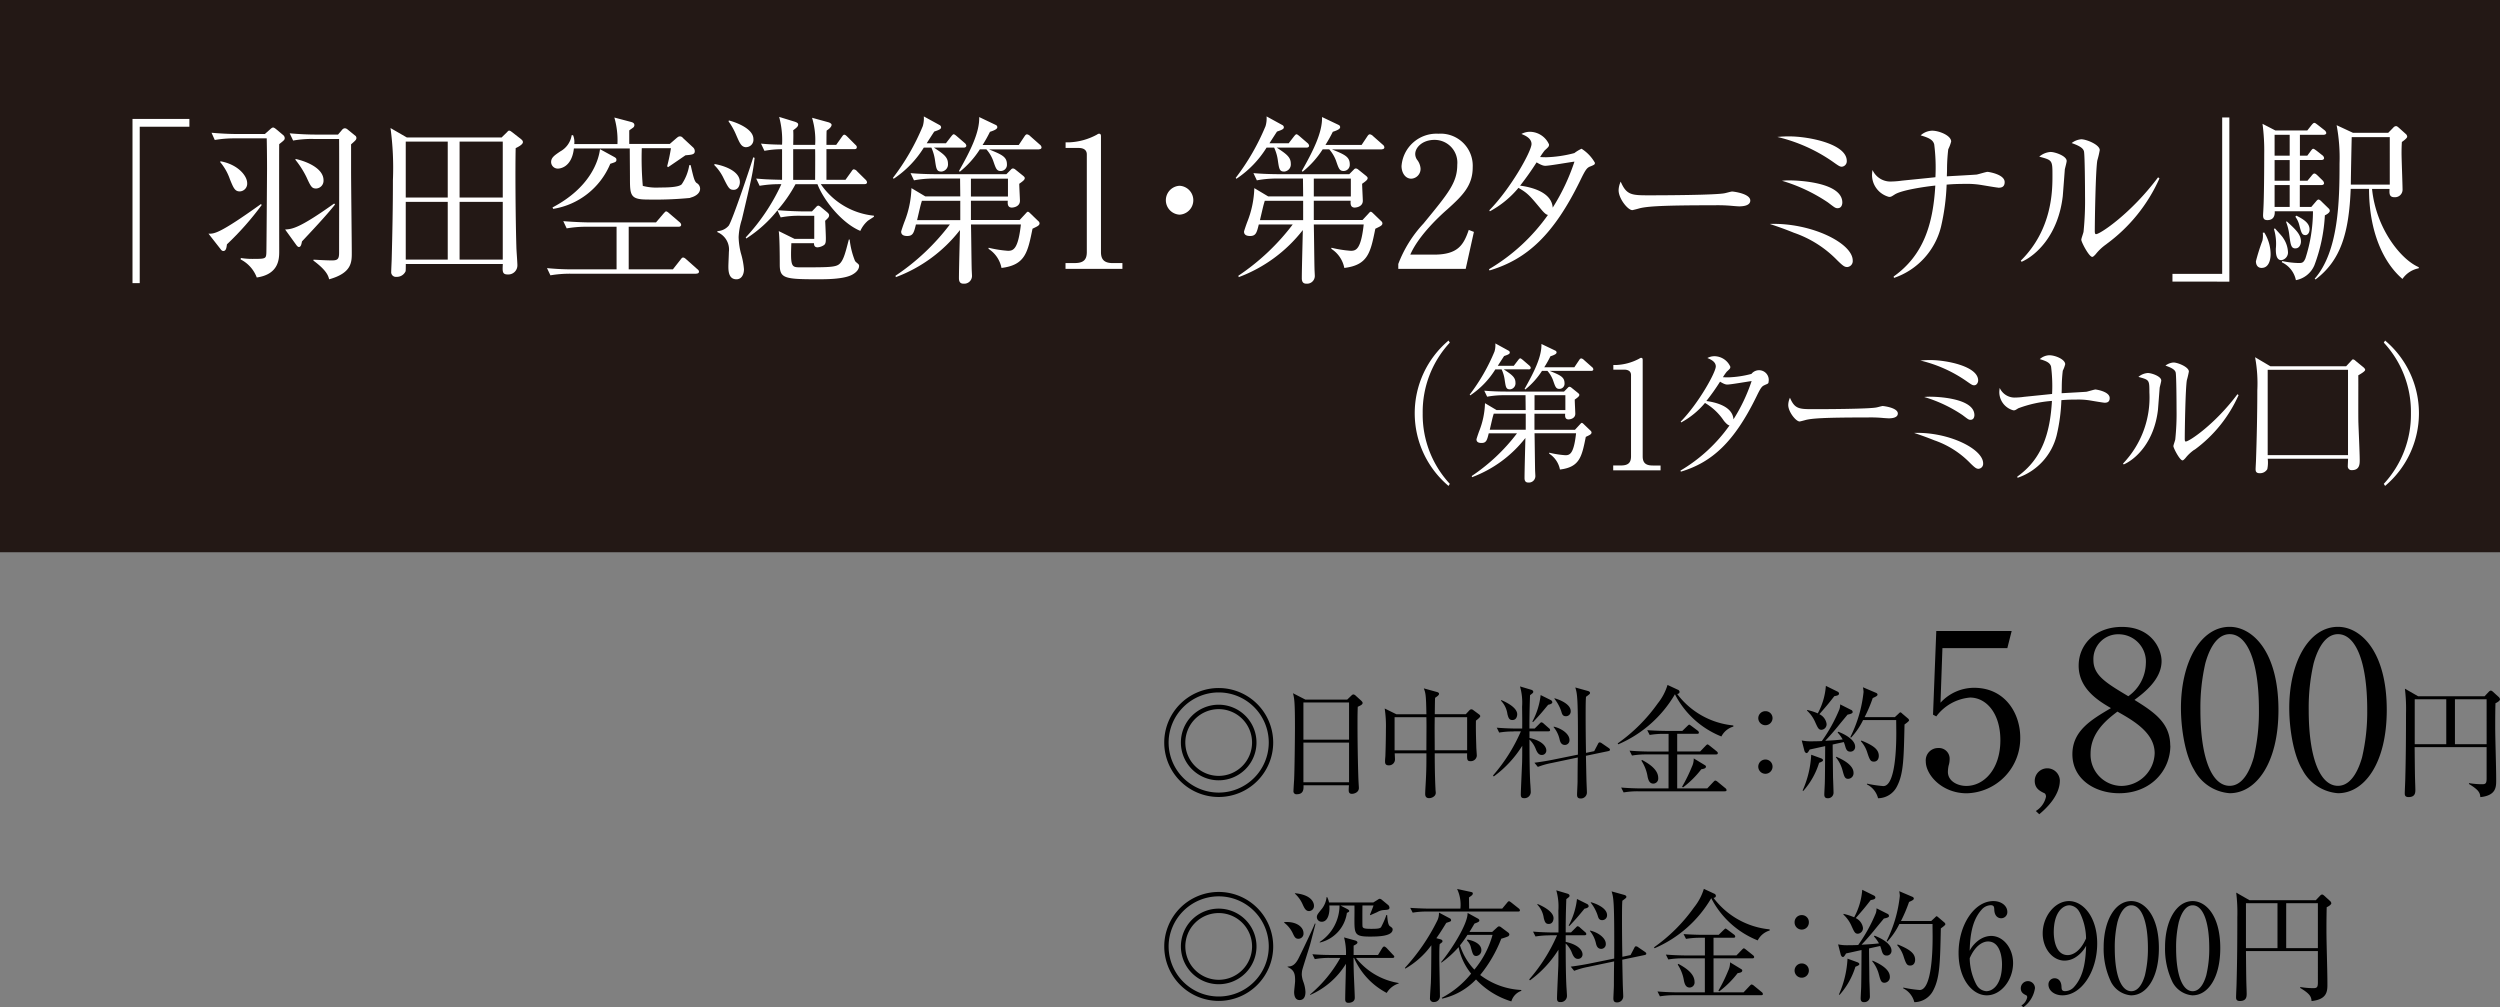 <svg id="taxi-txt05-sp" xmlns="http://www.w3.org/2000/svg" width="335" height="134.972" viewBox="0 0 335 134.972">
  <rect x="0" y="0" width="335" height="134.972" fill="#808080" stroke="none"/>
  <g id="グループ_111" data-name="グループ 111">
    <rect id="長方形_61" data-name="長方形 61" width="335" height="74" fill="#231815"/>
    <g id="グループ_110" data-name="グループ 110" transform="translate(17.755 15.596)">
      <g id="グループ_115" data-name="グループ 115">
        <path id="パス_270" data-name="パス 270" d="M29.588,26.722V47.685H28.62v-22h7.624v1.042H29.582Z" transform="translate(-28.62 -25.345)" fill="#fff"/>
        <path id="パス_271" data-name="パス 271" d="M52.17,37.923A39.151,39.151,0,0,1,47.505,43.2c-.068.534-.136.893-.5.893-.161,0-.3-.168-.366-.267L45.03,41.769c.757.025,1.427.05,7.029-3.964ZM48.585,29a15.012,15.012,0,0,0-2.711.217l-.434-.968c1.172.1,2.345.167,3.517.167h3.629l.732-.651c.186-.167.273-.217.391-.217s.323.167.416.242l.893.751a.565.565,0,0,1,.23.409c0,.242-.068.292-.738.825-.025.676,0,12.86,0,14.337,0,.968,0,3.1-3.009,3.53a4.484,4.484,0,0,0-2.159-2.419l.025-.192a9.674,9.674,0,0,0,1.811.118c1.47,0,1.563-.05,1.607-.751.025-.267.093-11.191.093-11.291,0-1.718-.025-3.455-.043-4.107h-4.25Zm-1.929,3.071c2.345.434,3.561,1.96,3.561,2.928a1.037,1.037,0,0,1-.986,1.11c-.664,0-.85-.459-1.334-1.644a7.148,7.148,0,0,0-1.309-2.3l.068-.1ZM62,37.848c-1.148,1.476-3.356,3.8-4.436,4.957-.068.292-.118.751-.416.751-.136,0-.254-.143-.347-.267l-1.5-2.078c.918-.05,1.861-.118,6.57-3.48l.118.118Zm-2.941-8.772a14.744,14.744,0,0,0-2.686.217l-.459-.968c1.173.1,2.345.167,3.536.167h2.941l.577-.676a.477.477,0,0,1,.366-.167.632.632,0,0,1,.347.167l.986.8a.377.377,0,0,1,.186.341c0,.217-.136.341-.713.844v3.58c0,1.743.093,9.38.093,10.95,0,1.259,0,2.711-3.034,3.555-.112-.459-.323-1.185-2.115-2.513l.025-.118c.5.025,1.7.1,2.481.1s.943-.217.943-1.042c0-2.419.025-13.2,0-15.23H59.069ZM56.7,31.756c1.607.36,3.747,1.3,3.747,2.854a1.042,1.042,0,0,1-.986,1.11c-.577,0-.713-.242-1.309-1.545a12.22,12.22,0,0,0-1.47-2.3l.025-.124Z" transform="translate(-34.85 -26.055)" fill="#fff"/>
        <path id="パス_272" data-name="パス 272" d="M99.258,28.9l.645-.627c.136-.124.2-.267.347-.267s.23.1.347.167l1.241.968c.136.124.254.217.254.409,0,.341-.757.7-.968.8-.068,2.37-.025,9.306.093,13.251,0,.36.136,2.078.136,2.419a1.221,1.221,0,0,1-1.309,1.259c-.738,0-.689-.434-.645-1.4h-13c0,.143,0,.869-.025.968a1.285,1.285,0,0,1-1.241.751.621.621,0,0,1-.689-.676c0-.292.068-1.526.068-1.787.093-3.505.161-7.01.161-10.49a39.776,39.776,0,0,0-.323-6.985l2.184,1.259h12.73Zm-12.866.577v7.494h5.627V29.478H86.391Zm0,8.077v7.736h5.627V37.555Zm13-.583V29.478H93.606v7.494Zm0,8.319V37.555H93.606v7.736Z" transform="translate(-49.777 -26.097)" fill="#fff"/>
        <path id="パス_273" data-name="パス 273" d="M138.163,46.319H121.32a15.8,15.8,0,0,0-2.711.217l-.459-.968a33.729,33.729,0,0,0,3.536.168h5.788V40.028H123.5a15.2,15.2,0,0,0-2.711.217l-.459-.968c1.811.143,3.127.168,3.536.168h8.89l.986-1.16c.186-.192.273-.316.366-.316.136,0,.323.167.434.267L135.9,39.4a.538.538,0,0,1,.23.36c0,.242-.23.267-.366.267H129.1V45.73h5.925l1.011-1.284c.118-.143.2-.292.347-.292.093,0,.2.025.434.242l1.445,1.284c.093.074.254.192.254.36,0,.242-.23.267-.366.267Zm-.806-10.155a49.034,49.034,0,0,1-5.745.217c-2.345,0-2.345-.6-2.345-3,0-.534-.025-3.238-.025-3.846h-7.488c-.3,2.7-2.066,2.7-2.134,2.7a.893.893,0,0,1-.918-.869c0-.6.434-.893,1.216-1.427a3.009,3.009,0,0,0,1.539-2.177h.186a2.337,2.337,0,0,1,.161,1.185h5.788a11.062,11.062,0,0,0-.416-3.555l2.184.577c.186.05.5.124.5.434a.418.418,0,0,1-.161.335c-.093.074-.459.316-.527.385v1.811H134.6l.893-.775c.186-.143.273-.242.484-.242a.5.5,0,0,1,.391.217l1.4,1.3a.694.694,0,0,1,.186.459c0,.434-.323.484-1.241.558-.366.242-2,1.377-2.345,1.594l-.118-.124a22.933,22.933,0,0,0,.509-2.419h-3.908a43.076,43.076,0,0,0,.136,5.05,7.1,7.1,0,0,0,2.252.217c.806,0,2.55,0,2.965-.434a6.379,6.379,0,0,0,1.011-2.562h.186c.366,1.57.5,2.177.806,2.395a.877.877,0,0,1,.459.775c0,.7-.825,1.086-1.309,1.185ZM126.63,31.591a10.008,10.008,0,0,1-7.649,6.042l-.093-.192c5.056-2.661,6.179-6.26,6.365-7.81l1.9,1.042c.23.124.3.217.3.36,0,.292-.068.316-.825.558Z" transform="translate(-62.608 -25.239)" fill="#fff"/>
        <path id="パス_274" data-name="パス 274" d="M156.865,35.021c-.552,0-.689-.242-1.427-1.743a6.233,6.233,0,0,0-1.148-1.57l.025-.143c.825.124,3.4.775,3.4,2.419,0,.409-.2,1.042-.85,1.042Zm1.1,4.032a8.852,8.852,0,0,0-.416,2.3,9.679,9.679,0,0,0,.3,2.153,10.384,10.384,0,0,1,.416,2.153c0,.676-.3,1.352-1.011,1.352-1.079,0-1.079-1.21-1.079-1.743,0-.316.068-1.644.068-1.911a2.522,2.522,0,0,0-1.539-2.661v-.143a2.092,2.092,0,0,0,1.514-.726c.509-.7,3.1-8.462,3.288-9.163l.186.074C159.464,32.738,159.3,33.4,157.969,39.053Zm.62-9.74c-.689,0-.893-.558-1.4-1.718a8.8,8.8,0,0,0-.986-1.743l.043-.124c.434.1,3.288.943,3.288,2.488a.986.986,0,0,1-.943,1.086Zm16.216,9.914a3.9,3.9,0,0,0-.943,1.3c-2.457-1.017-4.913-4.088-5.745-6.26h-2.941a18.672,18.672,0,0,1-2.413,3.48c1.632.143,3.195.167,3.468.167h1.148l.416-.434c.161-.167.273-.335.434-.335.136,0,.323.167.416.242l.757.627c.136.124.273.242.273.409,0,.267-.118.36-.527.751.025.36.093,1.96.093,2.271,0,.484,0,.775-.23.968a1.768,1.768,0,0,1-.875.316c-.459,0-.484-.341-.484-.558h-3.034c-.136,3.238.025,3.238,1.266,3.238,3.859,0,4.733,0,5.236-.509.527-.534.757-1.526,1.2-3.214h.112a10.722,10.722,0,0,0,.713,2.854c.093.143.112.143.366.36.112.1.186.168.186.316,0,.1,0,.7-.986,1.21-1.148.583-3.424.583-4.64.583-4.367,0-4.988-.143-5.006-1.911,0-1.5-.025-3.846-.136-4.547l2.115,1.042h2.643V38.5h-1.811a13.169,13.169,0,0,0-2.686.217l-.434-.943a17.228,17.228,0,0,1-4.181,3.772L158.5,41.4a26.8,26.8,0,0,0,4.777-7.134,16.029,16.029,0,0,0-2.916.217l-.459-.968c1.2.1,1.427.118,3.468.167V29.58a12.985,12.985,0,0,0-2.364.217l-.459-.968c.5.05,1.334.124,2.823.143a11.923,11.923,0,0,0-.391-3.722l2.115.651c.273.1.434.192.434.36,0,.267-.2.434-.664.775.025.509.025.651,0,1.96h2.941a10.378,10.378,0,0,0-.416-3.629l2.184.6c.254.074.434.217.434.341,0,.292-.366.583-.664.775-.025.316-.025,1.644-.025,1.911h1.309l.738-1.042c.093-.118.2-.316.347-.316s.323.192.434.292l1.011,1.017c.136.118.23.217.23.36,0,.242-.186.267-.347.267h-3.722v4.107h2.55l.782-1.086c.112-.167.2-.316.341-.316a.681.681,0,0,1,.434.267l1.1,1.086a.677.677,0,0,1,.23.36c0,.242-.2.267-.341.267h-5.856a9.792,9.792,0,0,0,7.122,4.231v.143c-.136.1-.757.484-.875.583Zm-7-9.647h-2.941v4.107H167.8C167.8,33.1,167.826,30.232,167.8,29.58Z" transform="translate(-76.328 -25.182)" fill="#fff"/>
        <path id="パス_275" data-name="パス 275" d="M202.365,29.321h-4c1.266.844,1.886,1.259,1.886,2.153a.964.964,0,0,1-.875,1.061c-.645,0-.689-.36-.85-1.427a6.222,6.222,0,0,0-.5-1.787h-1.011a13.658,13.658,0,0,1-4.045,4.181l-.093-.124a30.5,30.5,0,0,0,4-6.936,3.645,3.645,0,0,0,.136-1.3l2.115,1.16a.341.341,0,0,1,.2.316c0,.242-.347.36-.918.558-.3.459-.893,1.377-1.011,1.57h2.575l.689-.893c.118-.143.254-.316.347-.316.118,0,.254.118.434.267l1.036.893a.572.572,0,0,1,.23.36c0,.217-.2.267-.347.267ZM211.578,40.2c-.645,3.17-.968,4.857-4.156,5.248a3.925,3.925,0,0,0-1.743-2.562l.025-.143a15.6,15.6,0,0,0,2.593.409c.713,0,1.359-.217,1.725-3.53h-6.688c.025.844.068,4.982.093,5.925,0,.124.043.825.043.993a1.041,1.041,0,0,1-1.129,1.017c-.3,0-.62-.1-.62-.726,0-1.185.112-5.2.136-6.458a19.548,19.548,0,0,1-8.592,6.309l-.043-.192a30.044,30.044,0,0,0,7.283-6.868h-4.547c-.273,1.11-.391,1.545-1.173,1.545-.527,0-.806-.192-.806-.583,0-.074.254-.819.416-1.259a13.208,13.208,0,0,0,.962-4.572l1.861,1.11H201.9c0-.217-.025-2.01-.025-2.395h-3.468a14.354,14.354,0,0,0-2.711.242l-.459-.968c1.123.1,2.413.143,3.536.143h9.306l.62-.627a.382.382,0,0,1,.254-.143.586.586,0,0,1,.323.143l1.079.869c.068.074.186.143.186.292,0,.217-.254.409-.738.751,0,.36.093,2.029.093,2.271,0,.825-.918.918-1.079.918-.6,0-.577-.534-.552-.918h-4.938v2.587h6.526l.806-.869c.093-.1.2-.242.3-.242s.254.143.347.242l1.055,1.017a.413.413,0,0,1,.161.292c0,.316-.366.434-.943.726Zm-9.672-3.747h-5.149c-.23.751-.254.943-.645,2.587H201.9V36.449Zm10.546-6.886h-6.688c1.725.7,2.388.993,2.388,2a.83.83,0,0,1-.825.893c-.577,0-.664-.36-1.036-1.427a4.847,4.847,0,0,0-.893-1.476h-.875a12.441,12.441,0,0,1-2.686,3l-.112-.1c1.445-2.562,2.779-5.124,2.711-7.227l2.227,1.061a.326.326,0,0,1,.2.292c0,.242-.323.409-.986.627a18.837,18.837,0,0,1-.986,1.762h4.845l.757-1.135c.093-.143.2-.292.347-.292a.764.764,0,0,1,.434.242l1.284,1.135a.538.538,0,0,1,.23.36c0,.217-.186.267-.347.267Zm-4.163,3.915h-4.963v2.395h4.963Z" transform="translate(-90.978 -25.14)" fill="#fff"/>
        <path id="パス_276" data-name="パス 276" d="M230.12,46.213h1.266c1.2,0,1.607-.484,1.607-1.476V31.659c0-.751-.664-.869-1.1-.869h-1.743V30.04h.416a8.479,8.479,0,0,0,3.747-1.017c.161-.1.23-.143.323-.143.2,0,.254.143.254.341V44.743c0,1.042.484,1.476,1.607,1.476h1.266v.775h-7.624v-.775Z" transform="translate(-105.115 -26.56)" fill="#fff"/>
        <path id="パス_277" data-name="パス 277" d="M253.666,44a1.938,1.938,0,0,1,0-3.871,1.938,1.938,0,0,1,0,3.871Z" transform="translate(-113.357 -30.831)" fill="#fff"/>
        <path id="パス_278" data-name="パス 278" d="M276.412,29.321h-4c1.266.844,1.886,1.259,1.886,2.153a.964.964,0,0,1-.875,1.061c-.645,0-.689-.36-.85-1.427a5.927,5.927,0,0,0-.509-1.787h-1.011a13.657,13.657,0,0,1-4.045,4.181l-.093-.124a30.506,30.506,0,0,0,4-6.936,3.645,3.645,0,0,0,.136-1.3l2.115,1.16a.341.341,0,0,1,.2.316c0,.242-.347.36-.918.558-.3.459-.893,1.377-1.011,1.57h2.575l.689-.893c.118-.143.254-.316.347-.316.118,0,.254.118.434.267l1.036.893a.572.572,0,0,1,.23.36c0,.217-.2.267-.341.267ZM285.624,40.2c-.645,3.17-.962,4.857-4.156,5.248a3.926,3.926,0,0,0-1.743-2.562l.025-.143a15.6,15.6,0,0,0,2.593.409c.713,0,1.359-.217,1.725-3.53h-6.688c.025.844.068,4.982.093,5.925,0,.124.043.825.043.993a1.039,1.039,0,0,1-1.123,1.017c-.3,0-.62-.1-.62-.726,0-1.185.112-5.2.136-6.458a19.548,19.548,0,0,1-8.592,6.309l-.043-.192a30.156,30.156,0,0,0,7.283-6.868h-4.547c-.273,1.11-.391,1.545-1.173,1.545-.527,0-.806-.192-.806-.583,0-.074.254-.819.416-1.259a13.207,13.207,0,0,0,.962-4.572l1.861,1.11h4.684c0-.217-.025-2.01-.025-2.395H272.46a14.353,14.353,0,0,0-2.711.242l-.459-.968c1.123.1,2.413.143,3.536.143h9.306l.62-.627a.382.382,0,0,1,.254-.143.586.586,0,0,1,.323.143l1.079.869c.068.074.186.143.186.292,0,.217-.254.409-.738.751,0,.36.093,2.029.093,2.271,0,.825-.918.918-1.079.918-.6,0-.577-.534-.552-.918h-4.938v2.587h6.526l.806-.869c.093-.1.2-.242.3-.242s.254.143.347.242l1.055,1.017a.413.413,0,0,1,.161.292c0,.316-.366.434-.943.726Zm-9.672-3.747H270.81c-.23.751-.254.943-.645,2.587h5.788V36.449ZM286.5,29.563h-6.688c1.725.7,2.388.993,2.388,2a.83.83,0,0,1-.825.893c-.577,0-.664-.36-1.036-1.427a4.847,4.847,0,0,0-.893-1.476h-.875a12.441,12.441,0,0,1-2.686,3l-.112-.1c1.445-2.562,2.779-5.124,2.711-7.227l2.227,1.061a.326.326,0,0,1,.2.292c0,.242-.323.409-.986.627a18.84,18.84,0,0,1-.986,1.762h4.845l.757-1.135c.093-.143.2-.292.347-.292a.764.764,0,0,1,.434.242l1.284,1.135a.517.517,0,0,1,.23.36c0,.217-.186.267-.347.267Zm-4.156,3.915h-4.963v2.395h4.963Z" transform="translate(-119.086 -25.14)" fill="#fff"/>
        <path id="パス_279" data-name="パス 279" d="M311.056,46.989H302.03v-.651a16.5,16.5,0,0,1,3.375-5.416c3.375-4.113,4.529-5.49,4.529-7.9a3.043,3.043,0,0,0-3.058-3.313c-1.607,0-2.575,1.017-2.575,1.886a1.394,1.394,0,0,0,.23.751,2.155,2.155,0,0,1,.484,1.21,1.311,1.311,0,0,1-1.241,1.352c-.806,0-1.309-.8-1.309-1.694a4.692,4.692,0,0,1,4.938-4.33,4.3,4.3,0,0,1,4.6,4.5c0,2.444-1.334,3.772-3.4,5.633-.782.676-3.815,3.412-4.963,6.067h3.17c3.214,0,3.977-1.3,4.665-3.313l.689.267-1.1,4.957Z" transform="translate(-132.415 -26.56)" fill="#fff"/>
        <path id="パス_280" data-name="パス 280" d="M335.219,33.094c-.459.192-.62.341-1.377,1.911-3.536,7.227-7.1,10.54-12.153,12.041l-.068-.167a25.594,25.594,0,0,0,7.9-7.277c-.23-.025-.484-.242-.893-.726-1.588-1.911-1.818-2.177-3.058-2.9a12.971,12.971,0,0,1-3.834,3.145l-.068-.143c2.9-2.947,5.652-7.928,5.652-8.871,0-.8-.893-1.16-1.352-1.352a2.4,2.4,0,0,1,1.148-.292,2.845,2.845,0,0,1,2.55,1.694c0,.267-.043.316-.577.8a8.105,8.105,0,0,0-.62.893c.161,0,.391.025.825.025a16.266,16.266,0,0,0,3.766-.558,5.17,5.17,0,0,1,.962-.583,5.293,5.293,0,0,1,1.793,1.886c0,.242-.093.267-.6.484ZM329.2,33.02c-.186,0-.434,0-1.2-.459a38.019,38.019,0,0,1-2.209,3.12c1.284.167,4.225.775,4.367,2.947a27.985,27.985,0,0,0,2.916-6.166c-.62.074-3.356.558-3.884.558Z" transform="translate(-139.851 -26.4)" fill="#fff"/>
        <path id="パス_281" data-name="パス 281" d="M365.836,42.549c-.2,0-.757-.05-.806-.05a21.168,21.168,0,0,0-2.593-.1c-7,0-9.076.143-10.106.434-.068.025-.806.217-.875.217-.6,0-1.836-1.545-1.836-2.661a2.927,2.927,0,0,1,.279-1.16c.782,1.836,1.5,1.836,3.884,1.836,1.588,0,9.051-.025,10.106-.292.137-.025.806-.217.943-.217s2.432.267,2.432,1.21c0,.751-1.148.775-1.427.775Z" transform="translate(-150.481 -30.489)" fill="#fff"/>
        <path id="パス_282" data-name="パス 282" d="M392.655,46.967c-.347,0-.552-.124-1.359-.918a14.739,14.739,0,0,0-5.788-3.673c-1.309-.534-2.227-.844-3.238-1.185,5.515-.192,11.117,2.562,11.117,4.907A.8.8,0,0,1,392.655,46.967Zm-.713-13.443c-.273,0-.391-.074-1.309-.726a21.737,21.737,0,0,0-7.351-3.263,15.047,15.047,0,0,1,1.607-.074c2.575,0,7.7.993,7.7,3.288A.732.732,0,0,1,391.942,33.523Zm-.571,5.559c-.323,0-.416-.1-1.309-.775a22.412,22.412,0,0,0-6.154-2.9,7.558,7.558,0,0,1,1.1-.05c.323,0,6.985.074,6.985,2.972,0,.025,0,.751-.62.751Z" transform="translate(-162.876 -26.78)" fill="#fff"/>
        <path id="パス_283" data-name="パス 283" d="M421.281,35.861c-.186,0-2.022-.316-2.3-.36a11.612,11.612,0,0,0-2.115-.143c-1.216,0-1.954.05-2.506.1a29.679,29.679,0,0,1-.757,5.658,9.706,9.706,0,0,1-6.3,6.843l-.043-.192c4.02-2.854,5.286-7.035,5.583-12.184-1.377.143-4.5.6-5.422,1.185-.459.292-.509.335-.782.335a3.054,3.054,0,0,1-2.277-2.854,3.968,3.968,0,0,1,.068-.751,2.624,2.624,0,0,0,2.345,1.545,11.677,11.677,0,0,0,1.582-.118c.713-.074,3.859-.385,4.5-.459a24.809,24.809,0,0,0-.161-4.4c-.161-.627-.738-.893-1.818-1.21a2.4,2.4,0,0,1,1.539-.627c.943,0,2.55.651,2.55,1.452a5.233,5.233,0,0,1-.391,1.042,23.538,23.538,0,0,0-.161,2.512c0,.627-.025.825-.025,1.11.416-.025,3.977-.217,4.02-.242.254-.05,1.266-.36,1.427-.36.093,0,2.3.316,2.3,1.377,0,.751-.577.751-.875.751Z" transform="translate(-171.266 -26.313)" fill="#fff"/>
        <path id="パス_284" data-name="パス 284" d="M442.386,34.147c-.043.558-.23,3.046-.273,3.555-.6,5.2-3.561,7.953-5.515,8.8l-.118-.143c4.25-4.206,4.25-9.43,4.25-11.458s-.025-2.01-1.768-2.488a2.6,2.6,0,0,1,1.514-.627c.6,0,2.159.534,2.159,1.21,0,.192-.23.993-.254,1.16Zm5.583,9.988a6.725,6.725,0,0,0-1.445,1.352c-.112.118-.323.36-.459.36-.434,0-1.47-1.985-1.47-2.3,0-.167.273-.893.3-1.061a40.748,40.748,0,0,0,.2-4.808c0-.893-.025-5.366-.137-5.949-.093-.434-.552-.751-1.656-1.135a2.45,2.45,0,0,1,1.284-.509c.689,0,2.481.726,2.481,1.452a12.367,12.367,0,0,1-.323,1.377c-.229,1.235-.341,8-.341,9.479,0,.1,0,.409.161.409.552,0,4.709-2.779,8.319-7.618l.186.143a21.966,21.966,0,0,1-7.1,8.8Z" transform="translate(-183.456 -27.019)" fill="#fff"/>
        <path id="パス_285" data-name="パス 285" d="M469.25,47.368V46.326h6.663V25.37h.962v22Z" transform="translate(-195.896 -25.227)" fill="#fff"/>
        <path id="パス_286" data-name="パス 286" d="M488.037,45.98c-.484,0-.757-.36-.757-.893a27.319,27.319,0,0,1,.875-2.779,3.211,3.211,0,0,0,.043-1.042l.2-.025a5.518,5.518,0,0,1,.85,2.879C489.253,44.77,489.067,45.98,488.037,45.98Zm8.48-7.035a22.1,22.1,0,0,1-1.4,6.675,3.357,3.357,0,0,1-2.481,2,3.381,3.381,0,0,0-1.886-2.395l.043-.167a11.584,11.584,0,0,0,2.227.267c.459,0,.645-.05.893-.627a20.762,20.762,0,0,0,1.011-6.309H489.8c.025.385-.025,1.185-.986,1.185-.459,0-.577-.242-.577-.651,0-.143.043-.726.043-.844.093-1.526.112-5.732.112-7.395a27.207,27.207,0,0,0-.23-4.014l1.725.893h4.274l.552-.7c.161-.192.273-.316.391-.316.136,0,.254.118.459.267l.893.7a.606.606,0,0,1,.254.385c0,.167-.2.242-.366.242h-3.17v2.8h.986l.434-.583c.186-.242.254-.341.366-.341s.254.124.459.267l.738.583a.547.547,0,0,1,.254.385c0,.217-.2.267-.366.267h-2.872V34.3h1.011l.552-.676c.161-.192.254-.292.366-.292.136,0,.23.074.416.242l.689.676a.59.59,0,0,1,.2.385c0,.143-.136.242-.347.242h-2.9V37.81h1.539l.6-.7c.137-.167.254-.292.366-.292s.254.1.459.316l.893.869a.463.463,0,0,1,.161.316c0,.292-.527.558-.689.627Zm-5.813,6c-.757,0-.757-1.017-.757-1.526a6.84,6.84,0,0,0-.254-2.661l.136-.074c.161.192.986,1.061,1.1,1.284a3.613,3.613,0,0,1,.645,1.861,1.039,1.039,0,0,1-.875,1.11Zm1.1-16.806h-2.022v2.8h2.022Zm0,3.387h-2.022V34.3h2.022Zm0,3.356h-2.022V37.81h2.022Zm.8,8.487c-.6,0-.664-.409-.85-1.787a7.052,7.052,0,0,0-.434-1.768l.093-.074c1.216,1.11,1.9,1.762,1.9,2.7,0,.409-.23.918-.713.918Zm1.29-1.787c-.459,0-.552-.385-.806-1.352a3.142,3.142,0,0,0-.527-1.11l.136-.143c1.079.534,1.768,1.042,1.768,1.836,0,.385-.2.775-.577.775ZM509.1,46.03a3.412,3.412,0,0,0-2.184,1.427c-2.575-2.2-4.479-6.359-4.479-12.066h-2.457c-.23,5.949-1.352,9.6-4.709,12.134l-.118-.1c3.214-3.673,3.331-10.422,3.331-15.447a23.391,23.391,0,0,0-.391-5.124l2.184,1.017h4.733l.664-.676a.555.555,0,0,1,.366-.217c.112,0,.2.05.391.217l.918.825a.511.511,0,0,1,.2.385c0,.167-.434.509-.713.7-.025.409-.043.869-.043,1.526,0,.775.136,4.156.136,4.907a1.014,1.014,0,0,1-1.079.968c-.738,0-.689-.534-.664-1.11h-2.345c.527,5.273,3.834,9.454,6.272,10.49l-.025.143Zm-3.884-17.575h-5.1c-.025.918-.118,5.366-.118,6.359h5.217Z" transform="translate(-202.741 -25.675)" fill="#fff"/>
      </g>
      <g id="グループ_114" data-name="グループ 114" transform="translate(171.818 30.038)">
        <path id="パス_287" data-name="パス 287" d="M532.979,47.04a12.738,12.738,0,0,1,0-19.48l.174.279a13.645,13.645,0,0,0-3.635,9.461,13.613,13.613,0,0,0,3.635,9.461Z" transform="translate(-528.45 -27.56)" fill="#fff"/>
        <path id="パス_288" data-name="パス 288" d="M548.211,31.654h-3.325c1.055.707,1.57,1.048,1.57,1.793a.807.807,0,0,1-.726.887c-.534,0-.571-.3-.707-1.185a4.908,4.908,0,0,0-.422-1.489h-.844a11.388,11.388,0,0,1-3.362,3.48l-.074-.1a25.5,25.5,0,0,0,3.325-5.776,2.987,2.987,0,0,0,.112-1.086l1.762.968a.283.283,0,0,1,.174.261c0,.2-.285.3-.763.465-.248.385-.744,1.148-.844,1.309h2.14l.571-.744c.093-.124.211-.261.285-.261.093,0,.211.1.366.223l.862.744a.5.5,0,0,1,.192.3c0,.18-.174.223-.285.223Zm7.668,9.057c-.534,2.637-.8,4.045-3.462,4.367a3.281,3.281,0,0,0-1.452-2.134l.019-.124a12.822,12.822,0,0,0,2.159.341c.6,0,1.129-.18,1.433-2.941h-5.565c.019.707.056,4.144.074,4.932,0,.1.037.682.037.825a.863.863,0,0,1-.937.844c-.248,0-.515-.081-.515-.6,0-.986.093-4.324.118-5.372a16.284,16.284,0,0,1-7.153,5.255l-.037-.161a25.092,25.092,0,0,0,6.061-5.714h-3.784c-.23.924-.323,1.29-.974,1.29-.44,0-.67-.161-.67-.484,0-.062.211-.682.341-1.048a10.974,10.974,0,0,0,.8-3.8l1.551.924h3.9c0-.18-.019-1.669-.019-1.991h-2.885a12.135,12.135,0,0,0-2.258.2l-.385-.806c.937.081,2.01.118,2.947.118h7.742l.515-.521a.328.328,0,0,1,.211-.124.462.462,0,0,1,.267.124l.9.726c.056.062.155.118.155.242,0,.18-.211.341-.614.627,0,.3.074,1.687.074,1.892,0,.682-.763.763-.9.763-.5,0-.478-.44-.459-.763h-4.113v2.153h5.428l.67-.726c.074-.081.174-.2.248-.2s.211.118.285.2l.881.844a.361.361,0,0,1,.136.242c0,.261-.3.36-.782.6Zm-8.052-3.12h-4.281c-.192.62-.211.782-.534,2.153h4.82V37.591Zm8.778-5.732H551.04c1.433.583,1.991.825,1.991,1.669a.69.69,0,0,1-.689.744c-.478,0-.552-.3-.862-1.185a3.975,3.975,0,0,0-.744-1.228h-.726a10.425,10.425,0,0,1-2.24,2.494l-.093-.081c1.2-2.134,2.314-4.268,2.258-6.018l1.855.887a.272.272,0,0,1,.174.242c0,.2-.267.341-.825.521a14.694,14.694,0,0,1-.825,1.47h4.032l.633-.943c.074-.124.174-.242.285-.242a.632.632,0,0,1,.36.2l1.073.949a.442.442,0,0,1,.192.3c0,.18-.155.223-.285.223Zm-3.462,3.257h-4.132v1.991h4.132Z" transform="translate(-532.956 -27.795)" fill="#fff"/>
        <path id="パス_289" data-name="パス 289" d="M571.31,45.714h1.055c.993,0,1.34-.4,1.34-1.228V33.6c0-.62-.552-.726-.918-.726h-1.452v-.62h.341a7.151,7.151,0,0,0,3.114-.844c.136-.081.192-.118.267-.118.174,0,.211.118.211.279V44.491c0,.862.4,1.228,1.34,1.228h1.055v.645h-6.346V45.72Z" transform="translate(-544.721 -28.976)" fill="#fff"/>
        <path id="パス_290" data-name="パス 290" d="M597.156,34.8c-.385.161-.515.279-1.148,1.588C593.061,42.4,590.1,45.159,585.9,46.412l-.056-.143a21.289,21.289,0,0,0,6.576-6.055c-.192-.019-.4-.2-.744-.6a7.774,7.774,0,0,0-2.544-2.413,10.849,10.849,0,0,1-3.195,2.618l-.056-.118c2.407-2.457,4.7-6.6,4.7-7.389,0-.664-.744-.968-1.129-1.129a2.007,2.007,0,0,1,.955-.242,2.366,2.366,0,0,1,2.122,1.408c0,.223-.037.261-.478.664a6.579,6.579,0,0,0-.515.744c.136,0,.323.019.689.019a13.683,13.683,0,0,0,3.133-.465,1.3,1.3,0,0,1,2.289,1.086c0,.2-.074.223-.5.4Zm-5.013-.062c-.155,0-.366,0-.993-.385a28.582,28.582,0,0,1-1.836,2.593c1.073.143,3.518.645,3.635,2.457a23.428,23.428,0,0,0,2.432-5.13c-.515.062-2.792.465-3.232.465Z" transform="translate(-550.237 -28.843)" fill="#fff"/>
        <path id="パス_291" data-name="パス 291" d="M622.629,42.671c-.174,0-.633-.037-.67-.037a17.77,17.77,0,0,0-2.159-.081c-5.831,0-7.55.118-8.412.36-.056.019-.67.18-.726.18-.5,0-1.532-1.29-1.532-2.215a2.44,2.44,0,0,1,.23-.968c.651,1.532,1.241,1.532,3.232,1.532,1.321,0,7.531-.019,8.412-.242.112-.019.67-.18.782-.18s2.029.223,2.029,1.005c0,.627-.955.645-1.185.645Z" transform="translate(-559.079 -32.248)" fill="#fff"/>
        <path id="パス_292" data-name="パス 292" d="M644.958,46.342c-.285,0-.459-.1-1.129-.763a12.275,12.275,0,0,0-4.82-3.058c-1.092-.44-1.855-.7-2.7-.986,4.591-.161,9.256,2.134,9.256,4.082a.671.671,0,0,1-.614.726Zm-.6-11.191c-.23,0-.323-.062-1.092-.6a18.149,18.149,0,0,0-6.117-2.717c.4-.037.8-.062,1.34-.062,2.14,0,6.408.825,6.408,2.736,0,.279-.192.645-.533.645Zm-.478,4.628c-.267,0-.341-.081-1.092-.645a18.64,18.64,0,0,0-5.124-2.413,6.983,6.983,0,0,1,.918-.037c.267,0,5.813.062,5.813,2.475,0,.019,0,.62-.515.62Z" transform="translate(-569.397 -29.158)" fill="#fff"/>
        <path id="パス_293" data-name="パス 293" d="M668.79,37.089c-.155,0-1.681-.261-1.911-.3a9.7,9.7,0,0,0-1.756-.118c-1.011,0-1.625.037-2.084.081a23.959,23.959,0,0,1-.633,4.709,8.079,8.079,0,0,1-5.242,5.695l-.037-.161c3.344-2.376,4.4-5.856,4.647-10.143a16.2,16.2,0,0,0-4.51.986c-.385.242-.422.279-.651.279a2.54,2.54,0,0,1-1.892-2.376,3.268,3.268,0,0,1,.056-.627,2.191,2.191,0,0,0,1.948,1.29,9.7,9.7,0,0,0,1.321-.1c.6-.062,3.214-.323,3.747-.385a20.718,20.718,0,0,0-.136-3.66c-.136-.521-.614-.744-1.514-1.005a2,2,0,0,1,1.284-.521c.782,0,2.122.546,2.122,1.21a4.2,4.2,0,0,1-.323.862,19.009,19.009,0,0,0-.136,2.091c0,.521-.019.682-.019.924.347-.019,3.307-.18,3.344-.2.211-.043,1.055-.3,1.185-.3.074,0,1.911.261,1.911,1.148,0,.627-.478.627-.726.627Z" transform="translate(-576.386 -28.763)" fill="#fff"/>
        <path id="パス_294" data-name="パス 294" d="M686.353,35.675c-.037.465-.192,2.537-.229,2.959-.5,4.324-2.965,6.619-4.591,7.327l-.093-.118a12.794,12.794,0,0,0,3.536-9.541c0-1.694-.019-1.669-1.47-2.072a2.151,2.151,0,0,1,1.259-.521c.5,0,1.8.44,1.8,1.005,0,.161-.192.825-.211.968ZM691,43.988a5.531,5.531,0,0,0-1.2,1.129c-.093.1-.267.3-.385.3-.366,0-1.222-1.65-1.222-1.911,0-.143.23-.744.248-.887a33.3,33.3,0,0,0,.174-4.008c0-.744-.019-4.467-.112-4.951-.074-.36-.459-.627-1.377-.943A2.04,2.04,0,0,1,688.2,32.3c.571,0,2.066.6,2.066,1.21a11.44,11.44,0,0,1-.267,1.148c-.192,1.024-.285,6.663-.285,7.891,0,.081,0,.341.136.341.459,0,3.921-2.314,6.923-6.34l.155.118a18.282,18.282,0,0,1-5.906,7.327Z" transform="translate(-586.53 -29.359)" fill="#fff"/>
        <path id="パス_295" data-name="パス 295" d="M723.794,33.573c.019,1.024-.019,5.658.019,6.458.019.664.174,3.983.174,4.913,0,.484,0,1.346-1.03,1.346a.5.5,0,0,1-.571-.5c0-.118.037-.862.037-1.024H711.66a4.443,4.443,0,0,1-.056,1.39,1.124,1.124,0,0,1-1.036.546c-.515,0-.533-.323-.533-.546,0-.2.056-1.086.056-1.266.093-2.637.174-6.2.174-9.3a19.044,19.044,0,0,0-.3-4.429l2.047,1.21h10.155l.6-.645c.174-.18.23-.279.323-.279a.656.656,0,0,1,.341.2l1.055.862c.112.1.229.223.229.341,0,.18-.422.44-.9.726Zm-1.377-.726H711.654V44.281h10.763Z" transform="translate(-597.357 -28.927)" fill="#fff"/>
        <path id="パス_296" data-name="パス 296" d="M737.944,47.04l-.174-.279a13.645,13.645,0,0,0,3.635-9.461,13.613,13.613,0,0,0-3.635-9.461l.174-.279a12.727,12.727,0,0,1,0,19.48Z" transform="translate(-607.914 -27.56)" fill="#fff"/>
      </g>
    </g>
  </g>
  <g id="グループ_112" data-name="グループ 112" transform="translate(156 84)">
    <path id="パス_297" data-name="パス 297" d="M807.558,57.614a7.3,7.3,0,1,1-7.3-7.3A7.308,7.308,0,0,1,807.558,57.614Zm-14.014,0a6.71,6.71,0,1,0,6.71-6.71A6.714,6.714,0,0,0,793.544,57.614Zm11.775,0a5.065,5.065,0,1,1-5.065-5.065,5.068,5.068,0,0,1,5.065,5.065Zm-9.536,0a4.471,4.471,0,1,0,4.471-4.471A4.478,4.478,0,0,0,795.783,57.614Z" transform="translate(-792.95 -42.118)"/>
    <path id="パス_298" data-name="パス 298" d="M826.913,53.135c-.034.922-.034,1.461-.034,2.4,0,2.894.082,6.874.15,7.864,0,.1.034.526.034.628,0,.608-.642.792-.935.792-.328,0-.43-.184-.43-.491,0-.014,0-.246.034-.655h-6.089c.014.478.034,1.2-.9,1.2a.39.39,0,0,1-.444-.444c0-.116.048-.956.082-1.434.068-1.27.116-5.891.116-7.038,0-3.5-.082-3.9-.266-4.621l1.659.853H825.5l.512-.491c.13-.13.212-.2.328-.2a.571.571,0,0,1,.314.184l.71.642c.116.116.2.212.2.314,0,.2-.212.314-.642.512Zm-1.167-.56h-6.116v4.983h6.116Zm0,5.379h-6.116v5.311h6.116Z" transform="translate(-800.973 -42.445)"/>
    <path id="パス_299" data-name="パス 299" d="M848.463,54.708c-.034,1.434.048,3.372.048,3.55s.068.99.068,1.154a.808.808,0,0,1-.888.724c-.43,0-.43-.28-.41-1.051H842.94c0,.348,0,2.826.1,4.724,0,.164.034.457.034.478a.612.612,0,0,1-.15.492,1.042,1.042,0,0,1-.737.314c-.526,0-.526-.43-.526-.608,0-.068.014-.348.014-.43.15-2.485.15-3.243.15-4.97h-4.246c0,.13.034.655.034.771a.8.8,0,0,1-.853.84c-.478,0-.478-.348-.478-.546,0-.28.048-.628.048-.806.034-.935.068-2.369.068-3.5a15.577,15.577,0,0,0-.164-2.765l1.563.771h4.028c-.048-2.58-.1-2.812-.348-3.468l1.775.491c.13.034.266.116.266.232,0,.15-.13.28-.526.539-.034.348-.034,1.891-.048,2.2H847.1l.491-.526a.414.414,0,0,1,.232-.13.451.451,0,0,1,.294.116l.71.526c.1.068.212.164.212.28s-.212.314-.573.594Zm-6.642-.464h-4.26v4.444h4.26c0-.4.014-2.963.014-3.174C841.834,55.234,841.834,54.64,841.821,54.244Zm5.461,0H842.94c0,.294-.014.99-.014,1.413s.014,2.546.014,3.024h4.342V54.237Z" transform="translate(-806.686 -42.141)"/>
    <path id="パス_300" data-name="パス 300" d="M860.248,56.034a11.451,11.451,0,0,0-1.925.15L858,55.529c1.133.1,2.383.116,2.533.116h.874c.014-.935,0-1.973-.014-2.928a7.794,7.794,0,0,0-.28-2.717l1.495.444c.15.048.28.13.28.266a.218.218,0,0,1-.068.177c-.068.068-.266.212-.362.294-.082,2.287-.082,3.468-.082,4.458h.71l.628-.628c.1-.1.177-.2.266-.2a.552.552,0,0,1,.314.177l.69.608a.361.361,0,0,1,.164.259c0,.13-.13.164-.246.164h-2.519v.887c2.075.457,2.253,1.434,2.253,1.625a.59.59,0,0,1-.607.655c-.4,0-.594-.314-.771-.71a3.462,3.462,0,0,0-.874-1.352c0,2.894.034,4.587.1,5.823.02.15.068,1.038.068,1.12a.834.834,0,0,1-.874.908c-.232,0-.457-.034-.457-.492,0-.43.15-3.666.177-4.355.014-.655.014-.922.014-2.171a14.745,14.745,0,0,1-3.816,4.109l-.1-.13a22.749,22.749,0,0,0,3.734-5.918h-.969Zm-1.632-4.2c.573.246,2.123.969,2.123,1.9,0,.177-.068.771-.655.771-.43,0-.526-.314-.655-.792a3.2,3.2,0,0,0-.874-1.809l.068-.082Zm6.628,0a.356.356,0,0,1,.2.28c0,.232-.41.314-.56.348-.935,1.133-1.017,1.236-2.007,2.3l-.116-.034a9.743,9.743,0,0,0,1.119-3.57Zm5.809,6.847.491-.935c.048-.1.116-.246.232-.246a.5.5,0,0,1,.294.116l.887.608c.1.068.212.15.212.259s-.082.15-.212.184l-3.01.628c.014.573.068,3.406.082,3.6.014.41.048,1.12.048,1.249a.809.809,0,0,1-.84.874c-.464,0-.478-.314-.478-.56,0-.177.068-1.434.068-1.713,0-.512.014-2.765.034-3.222l-3.5.737a10.937,10.937,0,0,0-1.857.526l-.457-.56c1-.13,2.041-.314,2.5-.41l3.325-.676c.034-7.748-.082-8.11-.348-9l1.713.478c.116.034.259.116.259.246s-.068.164-.164.246-.266.2-.375.28c-.034.444-.048.874-.048,2.614,0,1.4.014,3.106.048,4.9l1.106-.232Zm-5.4-3.29c1.12.266,2.089,1.017,2.089,1.775a.618.618,0,0,1-.608.676c-.512,0-.642-.444-.71-.724a3.872,3.872,0,0,0-.819-1.679Zm.1-3.8c.655.177,2.157.771,2.157,1.727a.641.641,0,0,1-.655.676c-.43,0-.512-.314-.608-.642a5.411,5.411,0,0,0-.935-1.713l.048-.048Z" transform="translate(-813.433 -42.02)"/>
    <path id="パス_301" data-name="パス 301" d="M895.878,56.618a11.977,11.977,0,0,1-6.232-5.659,16.171,16.171,0,0,1-7.6,6.71l-.068-.13a22.262,22.262,0,0,0,5.359-5.345,7.336,7.336,0,0,0,1.317-2.485l1.379.642a.338.338,0,0,1,.232.28c0,.232-.2.266-.314.294a10.681,10.681,0,0,0,7.516,4.212l.014.15a2.64,2.64,0,0,0-1.611,1.331Zm.43,7.345h-11.6a11.2,11.2,0,0,0-1.939.15l-.328-.655c1.133.1,2.3.116,2.533.116h3.816V59.021H885.83a11.456,11.456,0,0,0-1.939.15l-.328-.655c1.154.1,2.4.116,2.533.116h2.7V56.263H888.2a11.2,11.2,0,0,0-1.939.15l-.328-.642c1.133.082,2.287.1,2.533.1h2.171l.642-.628c.13-.116.212-.212.28-.212s.2.116.294.177l.84.628a.361.361,0,0,1,.164.259c0,.15-.13.164-.246.164h-2.662v2.369h3.072l.71-.737c.116-.116.212-.212.28-.212s.2.1.294.177l.922.737c.1.082.164.15.164.246,0,.164-.13.184-.246.184h-5.195v4.553h4.028l.805-.853c.13-.13.2-.2.266-.2a.61.61,0,0,1,.314.164l1.038.853a.369.369,0,0,1,.164.259c0,.15-.15.164-.246.164Zm-9.557-1.031c-.512,0-.655-.457-.758-.874a5.518,5.518,0,0,0-.84-2.2l.082-.1c.724.4,2.171,1.2,2.171,2.417A.676.676,0,0,1,886.752,62.933Zm6.417-1.911a12.844,12.844,0,0,1-2.437,2.417l-.13-.082a21.231,21.231,0,0,0,1.318-2.683,2.454,2.454,0,0,0,.246-1.12l1.461.887c.15.082.177.15.177.212,0,.246-.28.294-.642.362Z" transform="translate(-821.205 -41.928)"/>
    <path id="パス_302" data-name="パス 302" d="M911.481,55.816a.956.956,0,0,1-1.911,0,.946.946,0,0,1,.956-.956A.933.933,0,0,1,911.481,55.816Zm0,6.478a.956.956,0,1,1-.956-.956A.946.946,0,0,1,911.481,62.294Z" transform="translate(-829.961 -43.562)"/>
    <path id="パス_303" data-name="パス 303" d="M924.715,53.105a.335.335,0,0,1,.212.294c0,.15-.177.246-.689.348-.212.266-.676.806-1.379,1.679-.628.758-1.167,1.365-1.611,1.823.082,0,1.461-.068,2.335-.177a4.478,4.478,0,0,0-.676-.935l.082-.1c1.283.491,2.266,1.236,2.266,1.993a.622.622,0,0,1-.628.676c-.4,0-.56-.2-.71-.758-.014-.048-.082-.28-.177-.526l-1.495.328c0,.71.048,4.082.048,4.389.014.328.068,1.809.068,2.1a.742.742,0,0,1-.792.71c-.348,0-.444-.212-.444-.492s.068-1.352.068-1.577c.02-.526.034-2.137.048-4.915-1.038.232-1.857.41-2.075.457-.1.164-.259.478-.41.478s-.266-.2-.294-.294l-.362-1.4a5.66,5.66,0,0,0,1.167.116c.512,0,1.27-.014,1.529-.034a21.256,21.256,0,0,0,2.355-4.26,2.03,2.03,0,0,0,.1-.655l1.461.737Zm-6.5,10.82a13.3,13.3,0,0,0,1.154-4.806l1.352.491c.116.048.232.15.232.232,0,.116-.1.2-.526.362a10.148,10.148,0,0,1-2.123,3.768l-.082-.048Zm.621-10.806a7.775,7.775,0,0,1,1.413.457,9.011,9.011,0,0,0,1.085-3.686l1.563.771a.316.316,0,0,1,.2.246c0,.246-.246.294-.628.362-.771.99-.887,1.133-2.007,2.417a1.712,1.712,0,0,1,.969,1.3.74.74,0,0,1-.676.792c-.375,0-.478-.2-.84-1a4.553,4.553,0,0,0-1.1-1.563l.014-.1Zm3.884,6.267c.676.294,2.321,1.038,2.321,2.157a.75.75,0,0,1-.724.806c-.444,0-.526-.328-.737-1.085a4.71,4.71,0,0,0-.908-1.809l.048-.068Zm7.864-5.311.492-.457c.082-.082.184-.184.232-.184a.457.457,0,0,1,.232.15l.792.676a.371.371,0,0,1,.15.246c0,.116-.314.348-.608.56-.1,4.553-.13,6.594-1,8.273a2.867,2.867,0,0,1-2.546,1.611,2.861,2.861,0,0,0-1.495-1.857l.014-.1a16.229,16.229,0,0,0,2.184.328c1.659,0,1.741-5.427,1.741-7.12,0-.28-.014-1.447-.014-1.727h-4.437a9.493,9.493,0,0,1-1.611,2.355l-.1-.068a17.507,17.507,0,0,0,1.775-6.055,3.769,3.769,0,0,0-.082-.628l1.775.758a.269.269,0,0,1,.177.232c0,.164-.246.28-.642.457a18.667,18.667,0,0,1-1.085,2.553h4.062Zm-4.492,3.14c1.563.642,2.335,1.167,2.335,2.055,0,.4-.2.771-.655.771-.43,0-.56-.177-.921-1.317a4.061,4.061,0,0,0-.826-1.413l.068-.1Z" transform="translate(-832.668 -41.985)"/>
    <path id="パス_304" data-name="パス 304" d="M944.682,41.414l-.259,7.318a6.11,6.11,0,0,1,4.5-2c4.178,0,6.185,3.454,6.185,6.649a7.368,7.368,0,0,1-7.168,7.488c-3.311,0-5.488-2.464-5.488-4.266a1.649,1.649,0,0,1,1.686-1.8,1.429,1.429,0,0,1,1.509,1.509,3.013,3.013,0,0,1-.143.874,4.664,4.664,0,0,0-.089.812c0,1.249,1.3,1.884,2.471,1.884,2.348,0,4.56-2.232,4.56-6.123,0-3.686-1.945-5.72-4.062-5.72a6.318,6.318,0,0,0-4.526,2.526l-.437-.232.437-11.209h10.1l-.58,2.294H944.7Z" transform="translate(-840.396 -38.567)"/>
    <path id="パス_305" data-name="パス 305" d="M963.983,71.788a2.953,2.953,0,0,0,1.365-1.918c0-.116-.027-.41-.259-.491-.758-.348-1.249-.758-1.249-1.652a1.683,1.683,0,0,1,3.365-.034c0,2.15-2.034,3.918-2.758,4.526l-.464-.437Z" transform="translate(-847.185 -47.111)"/>
    <path id="パス_306" data-name="パス 306" d="M984.357,54.218c0,3.365-2.642,6.389-6.854,6.389-3.311,0-6.273-1.918-6.273-5.222,0-3.133,2.5-4.615,5.167-6.185-1.536-.9-4.328-2.526-4.328-5.686,0-2.874,2.266-5.195,5.8-5.195,3.98,0,5.311,2.963,5.311,4.587,0,2.464-2.382,4.266-3.632,5.195,2.731,1.686,4.792,3.133,4.792,6.123ZM973.667,55.3a4.183,4.183,0,0,0,4.178,4.328,4.514,4.514,0,0,0,4.41-4.382c0-2.758-2.874-4.382-4.99-5.577C975.961,50.655,973.667,52.423,973.667,55.3Zm7.407-12.076a3.663,3.663,0,0,0-3.6-3.918,3.319,3.319,0,0,0-3.427,3.454c0,2.034,1.652,3.045,4.676,4.847A5.522,5.522,0,0,0,981.074,43.221Z" transform="translate(-849.53 -38.313)"/>
    <path id="パス_307" data-name="パス 307" d="M999.066,60.6a5.873,5.873,0,0,1-4.758-3.133c-1.222-2-1.768-5.577-1.768-8.273,0-6.185,2.642-10.888,6.533-10.888,2.99,0,6.533,3.222,6.533,11.147,0,7.113-2.99,11.147-6.533,11.147Zm-3.249-17.448a26.476,26.476,0,0,0-.669,6.3c0,6.471,1.536,10.158,3.918,10.158,2,0,2.9-2.669,3.222-3.775a26.715,26.715,0,0,0,.7-6.389c0-6.622-1.6-10.158-3.918-10.158C997,39.293,996.1,42.14,995.817,43.157Z" transform="translate(-856.293 -38.31)"/>
    <path id="パス_308" data-name="パス 308" d="M1020.326,60.6a5.873,5.873,0,0,1-4.758-3.133c-1.222-2-1.768-5.577-1.768-8.273,0-6.185,2.642-10.888,6.533-10.888,2.99,0,6.533,3.222,6.533,11.147,0,7.113-2.99,11.147-6.533,11.147Zm-3.249-17.448a26.473,26.473,0,0,0-.669,6.3c0,6.471,1.536,10.158,3.918,10.158,2,0,2.9-2.669,3.222-3.775a26.712,26.712,0,0,0,.7-6.389c0-6.622-1.6-10.158-3.918-10.158C1018.264,39.293,1017.363,42.14,1017.077,43.157Z" transform="translate(-863.04 -38.31)"/>
    <path id="パス_309" data-name="パス 309" d="M1048.631,52.423c-.021.573-.034,1.645-.034,2.963,0,2.041.13,5.3.13,7.318,0,.908,0,2.055-2.123,2.273-.048-.546-.15-.935-1.529-1.761l.014-.116a10.542,10.542,0,0,0,1.761.15c.491,0,.594-.15.594-.792V58.28H1037.8c.034,3.42.034,3.8.082,5.133,0,.034.014.43.014.56,0,.375,0,1-.908,1-.512,0-.512-.314-.512-.526,0-.294.068-1.611.068-1.877.082-2.942.1-5.871.1-8.8a22.348,22.348,0,0,0-.15-3.324l1.775,1.017h8.9l.56-.594c.116-.116.2-.164.28-.164s.15.034.294.164l.758.689a.514.514,0,0,1,.177.314c0,.15-.266.375-.628.539Zm-6.594-.56h-4.225v6.021h4.225Zm5.406,0H1043.2v6.021h4.246Z" transform="translate(-870.238 -42.163)"/>
  </g>
  <g id="グループ_113" data-name="グループ 113" transform="translate(156 119.107)">
    <path id="パス_310" data-name="パス 310" d="M1081.2,57.614a7.3,7.3,0,1,1-7.3-7.3A7.308,7.308,0,0,1,1081.2,57.614Zm-14.015,0a6.71,6.71,0,1,0,6.71-6.71A6.714,6.714,0,0,0,1067.184,57.614Zm11.776,0a5.065,5.065,0,1,1-5.065-5.065,5.068,5.068,0,0,1,5.065,5.065Zm-9.536,0a4.471,4.471,0,1,0,4.471-4.471A4.478,4.478,0,0,0,1069.423,57.614Z" transform="translate(-1066.59 -49.9)"/>
    <path id="パス_311" data-name="パス 311" d="M1090.154,54.437c1.495-.13,2.58.573,2.58,1.495a.687.687,0,0,1-.689.737c-.4,0-.526-.266-.737-.71a3.79,3.79,0,0,0-1.167-1.447l.014-.082Zm4.191.225c-.116.43-.628,2.437-.71,2.717-.082.328-1,3.161-1.085,3.536a3.546,3.546,0,0,0-.048.573,3.431,3.431,0,0,0,.212.956,4.41,4.41,0,0,1,.28,1.352c0,.737-.294,1.085-.792,1.085-.594,0-.724-.608-.724-1.072,0-.232.13-1.236.13-1.495,0-.806-.034-1.434-1-1.857V60.39c.457-.014.956-.068,1.495-1.167.71-1.434,1.959-4.062,2.157-4.608l.082.048Zm-2.778-4.1c2.3.212,2.567,1.317,2.567,1.659a.679.679,0,0,1-.655.737c-.423,0-.607-.348-.84-.853a4.3,4.3,0,0,0-1.051-1.481l-.014-.068Zm4.622,8.669a10.774,10.774,0,0,0-1.939.164l-.328-.655c.84.068,1.693.1,2.532.1h1.973a8.244,8.244,0,0,0-.26-2.355l1.481.41c.13.034.314.13.314.266s-.116.232-.512.43V58.84h3.27l.56-.922c.068-.1.164-.212.266-.212.13,0,.294.184.314.184l.874.935c.13.13.164.164.164.246,0,.15-.15.164-.246.164h-4.888a9.138,9.138,0,0,0,5.72,3.359v.068a2.829,2.829,0,0,0-1.6,1.263,9.659,9.659,0,0,1-4.376-4.69h-.068c0,.689.014,1.4.034,2.041.014.526.13,2.826.13,3.3,0,.526-.492.676-.853.676-.409,0-.43-.294-.43-.492,0-.758.1-4.062.1-4.737a10.557,10.557,0,0,1-4.806,4.178v-.068a17.639,17.639,0,0,0,4.048-4.9h-1.481Zm5.884-7.42.608-.375a.676.676,0,0,1,.266-.13.585.585,0,0,1,.314.164l.758.628a.536.536,0,0,1,.232.375c0,.259-.1.314-.792.348a1.95,1.95,0,0,0-.853.28c-.15.068-.792.348-.922.41l-.048-.068c.1-.232.444-1.1.478-1.236h-1.481c-.014.724-.014,2.437,0,2.731.014.348.266.4,1.215.4.826,0,1.154-.048,1.283-.232a11.136,11.136,0,0,0,.71-1.625h.1c.048.642.116,1.317.362,1.495.314.212.375.294.375.444,0,.922-1.973.956-3.045.956-1.993,0-2.075-.314-2.075-2.239,0-.314.021-1.577,0-1.925h-1.877l.887.457c.13.068.294.164.294.28,0,.1-.15.184-.314.246a4.747,4.747,0,0,1-3.638,3.98v-.082a5.881,5.881,0,0,0,2.649-4.888h-1.365c.082.771-.082,2.184-1.017,2.184a.636.636,0,0,1-.655-.628c0-.294.164-.478.71-1.154a3.08,3.08,0,0,0,.594-1.515h.082a2.8,2.8,0,0,1,.246.71h5.918Z" transform="translate(-1074.064 -49.98)"/>
    <path id="パス_312" data-name="パス 312" d="M1118.618,56.471c.048.014.266.082.266.246a.214.214,0,0,1-.13.212c-.116.082-.177.15-.246.2-.048.512-.048.935-.048,1.843,0,.806.082,4.376.082,5.1a.774.774,0,0,1-.806.806.475.475,0,0,1-.526-.539c0-.328.1-1.727.116-2.007.034-.969.048-1.379.068-5.065a11.177,11.177,0,0,1-3.5,3.14l-.034-.116a27.072,27.072,0,0,0,4.307-6.28,2.237,2.237,0,0,0,.246-1.12l1.447.771a.283.283,0,0,1,.177.246c0,.164-.068.177-.642.362-.71,1.167-1.051,1.659-1.331,2.055l.56.15Zm8.274-4.116.642-.771c.1-.13.177-.212.266-.212s.177.082.294.164l1.017.806a.349.349,0,0,1,.15.246c0,.15-.13.164-.246.164h-12.185a11,11,0,0,0-1.939.15l-.328-.642c1.017.068,2.041.1,2.532.1h4.191a4.972,4.972,0,0,0-.444-2.635l1.843.4c.13.034.266.048.266.212a.377.377,0,0,1-.116.232,4.9,4.9,0,0,1-.4.294c0,.232.021,1.283.021,1.495h4.437Zm-8.1,11.96a12.617,12.617,0,0,0,3.932-3.243,8.205,8.205,0,0,1-1.679-3.55,13.7,13.7,0,0,1-2.3,2.075l-.048-.068c1.27-1.481,3.618-5.133,3.55-6.594l1.379.758c.1.048.2.15.2.232,0,.2-.15.246-.655.444-.28.478-.444.758-.676,1.12h3.045l.628-.573c.13-.116.2-.177.294-.177a.521.521,0,0,1,.314.15l.908.676a.374.374,0,0,1,.164.246.353.353,0,0,1-.164.266,7.306,7.306,0,0,1-.922.314,17.958,17.958,0,0,1-2.826,4.867,9.9,9.9,0,0,0,5.509,2.007v.116a2.116,2.116,0,0,0-1.331,1.413,10.833,10.833,0,0,1-4.737-2.942,8.923,8.923,0,0,1-4.526,2.567l-.048-.082Zm3.44-8.437a14.654,14.654,0,0,1-1,1.4,8.372,8.372,0,0,0,1.925,3.256,12.4,12.4,0,0,0,2.437-4.656h-3.359Zm-.014.628c.922.15,1.877.628,1.877,1.413a.754.754,0,0,1-.676.792c-.43,0-.491-.314-.71-1.072a1.871,1.871,0,0,0-.539-1Z" transform="translate(-1081.592 -49.713)"/>
    <path id="パス_313" data-name="パス 313" d="M1141.015,56.034a11.451,11.451,0,0,0-1.925.15l-.328-.655c1.133.1,2.382.116,2.532.116h.874c.014-.935,0-1.973-.014-2.928a7.791,7.791,0,0,0-.28-2.717l1.495.444c.15.048.28.13.28.266a.218.218,0,0,1-.068.177c-.068.068-.266.212-.362.294-.082,2.287-.082,3.468-.082,4.458h.71l.628-.628c.1-.1.177-.2.259-.2a.552.552,0,0,1,.314.177l.689.608a.361.361,0,0,1,.164.259c0,.13-.13.164-.246.164h-2.519v.887c2.075.457,2.253,1.434,2.253,1.625a.59.59,0,0,1-.608.655c-.4,0-.594-.314-.771-.71a3.462,3.462,0,0,0-.874-1.352c0,2.894.034,4.587.1,5.823.014.15.068,1.038.068,1.12a.834.834,0,0,1-.874.908c-.232,0-.458-.034-.458-.492,0-.43.15-3.666.177-4.355.014-.655.014-.922.014-2.171a14.743,14.743,0,0,1-3.816,4.109l-.1-.13a22.749,22.749,0,0,0,3.734-5.918h-.969Zm-1.631-4.2c.573.246,2.123.969,2.123,1.9,0,.177-.068.771-.655.771-.43,0-.526-.314-.655-.792a3.194,3.194,0,0,0-.874-1.809l.068-.082Zm6.628,0a.356.356,0,0,1,.2.28c0,.232-.409.314-.56.348-.935,1.133-1.017,1.236-2.007,2.3l-.116-.034a9.741,9.741,0,0,0,1.12-3.57Zm5.809,6.847.491-.935c.048-.1.116-.246.232-.246a.5.5,0,0,1,.293.116l.887.608c.1.068.212.15.212.259s-.082.15-.212.184l-3.01.628c.014.573.068,3.406.082,3.6.014.41.048,1.12.048,1.249a.809.809,0,0,1-.84.874c-.457,0-.478-.314-.478-.56,0-.177.068-1.434.068-1.713,0-.512.014-2.765.034-3.222l-3.5.737a10.933,10.933,0,0,0-1.857.526l-.458-.56c1-.13,2.041-.314,2.5-.41l3.324-.676c.034-7.748-.082-8.11-.348-9l1.713.478c.116.034.266.116.266.246s-.068.164-.164.246-.259.2-.375.28c-.034.444-.048.874-.048,2.614,0,1.4.014,3.106.048,4.9l1.1-.232Zm-5.4-3.29c1.12.266,2.089,1.017,2.089,1.775a.618.618,0,0,1-.608.676c-.512,0-.642-.444-.71-.724a3.872,3.872,0,0,0-.819-1.679Zm.1-3.8c.655.177,2.157.771,2.157,1.727a.641.641,0,0,1-.655.676c-.43,0-.512-.314-.608-.642a5.416,5.416,0,0,0-.935-1.713l.048-.048Z" transform="translate(-1089.333 -49.802)"/>
    <path id="パス_314" data-name="パス 314" d="M1176.648,56.618a11.977,11.977,0,0,1-6.232-5.659,16.172,16.172,0,0,1-7.6,6.71l-.068-.13a22.262,22.262,0,0,0,5.359-5.345,7.336,7.336,0,0,0,1.318-2.485l1.379.642a.338.338,0,0,1,.232.28c0,.232-.2.266-.314.294a10.681,10.681,0,0,0,7.516,4.212l.014.15a2.641,2.641,0,0,0-1.611,1.331Zm.43,7.345h-11.6a11.2,11.2,0,0,0-1.939.15l-.328-.655c1.133.1,2.3.116,2.532.116h3.816V59.021H1166.6a11.454,11.454,0,0,0-1.939.15l-.328-.655c1.154.1,2.4.116,2.533.116h2.7V56.263h-.594a11.2,11.2,0,0,0-1.939.15l-.328-.642c1.133.082,2.287.1,2.533.1h2.171l.642-.628c.13-.116.212-.212.28-.212s.2.116.294.177l.84.628a.361.361,0,0,1,.164.259c0,.15-.13.164-.246.164h-2.662v2.369h3.072l.71-.737c.116-.116.212-.212.28-.212s.2.1.294.177l.922.737c.1.082.164.15.164.246,0,.164-.13.184-.246.184h-5.195v4.553h4.028l.805-.853c.13-.13.2-.2.266-.2a.609.609,0,0,1,.314.164l1.038.853a.369.369,0,0,1,.164.259c0,.15-.15.164-.246.164Zm-9.557-1.031c-.512,0-.655-.457-.758-.874a5.514,5.514,0,0,0-.84-2.2l.082-.1c.724.4,2.171,1.2,2.171,2.417a.676.676,0,0,1-.655.758Zm6.417-1.911a12.847,12.847,0,0,1-2.437,2.417l-.13-.082a21.219,21.219,0,0,0,1.317-2.683,2.45,2.45,0,0,0,.246-1.12l1.461.887c.15.082.177.15.177.212,0,.246-.28.294-.642.362Z" transform="translate(-1097.108 -49.71)"/>
    <path id="パス_315" data-name="パス 315" d="M1192.251,55.816a.956.956,0,1,1-1.911,0,.945.945,0,0,1,.956-.956A.933.933,0,0,1,1192.251,55.816Zm0,6.478a.956.956,0,1,1-.956-.956A.945.945,0,0,1,1192.251,62.294Z" transform="translate(-1105.864 -51.344)"/>
    <path id="パス_316" data-name="パス 316" d="M1205.488,53.105a.335.335,0,0,1,.212.294c0,.15-.177.246-.689.348-.212.266-.676.806-1.379,1.679-.628.758-1.167,1.365-1.611,1.823.082,0,1.461-.068,2.334-.177a4.771,4.771,0,0,0-.676-.935l.082-.1c1.283.491,2.273,1.236,2.273,1.993a.626.626,0,0,1-.628.676c-.4,0-.56-.2-.71-.758-.014-.048-.082-.28-.177-.526l-1.495.328c0,.71.048,4.082.048,4.389.021.328.068,1.809.068,2.1a.742.742,0,0,1-.792.71c-.348,0-.444-.212-.444-.492s.068-1.352.068-1.577c.014-.526.034-2.137.048-4.915-1.038.232-1.857.41-2.075.457-.1.164-.266.478-.41.478-.164,0-.259-.2-.293-.294l-.362-1.4a5.66,5.66,0,0,0,1.167.116c.512,0,1.27-.014,1.529-.034a21.244,21.244,0,0,0,2.355-4.26,2.03,2.03,0,0,0,.1-.655l1.461.737Zm-6.5,10.82a13.439,13.439,0,0,0,1.154-4.806l1.352.491c.116.048.232.15.232.232,0,.116-.1.2-.526.362a10.151,10.151,0,0,1-2.123,3.768l-.082-.048Zm.628-10.806a7.947,7.947,0,0,1,1.413.457,9.116,9.116,0,0,0,1.085-3.686l1.563.771a.316.316,0,0,1,.2.246c0,.246-.246.294-.628.362-.771.99-.887,1.133-2.007,2.417a1.712,1.712,0,0,1,.969,1.3.74.74,0,0,1-.676.792c-.375,0-.478-.2-.84-1a4.552,4.552,0,0,0-1.1-1.563l.014-.1Zm3.877,6.267c.676.294,2.321,1.038,2.321,2.157a.75.75,0,0,1-.724.806c-.444,0-.526-.328-.737-1.085a4.708,4.708,0,0,0-.908-1.809l.048-.068Zm7.864-5.311.492-.457c.082-.082.177-.184.232-.184s.177.1.232.15l.792.676a.371.371,0,0,1,.15.246c0,.116-.314.348-.608.56-.1,4.553-.13,6.594-1,8.273a2.869,2.869,0,0,1-2.553,1.611,2.861,2.861,0,0,0-1.495-1.857l.014-.1a16.142,16.142,0,0,0,2.191.328c1.659,0,1.741-5.427,1.741-7.12,0-.28-.014-1.447-.014-1.727h-4.444a9.5,9.5,0,0,1-1.611,2.355l-.1-.068a17.507,17.507,0,0,0,1.775-6.055,3.756,3.756,0,0,0-.082-.628l1.775.758a.276.276,0,0,1,.184.232c0,.164-.246.28-.642.457a19.645,19.645,0,0,1-1.085,2.553h4.062Zm-4.492,3.14c1.563.642,2.335,1.167,2.335,2.055,0,.4-.2.771-.655.771-.43,0-.56-.177-.922-1.317a4.059,4.059,0,0,0-.826-1.413l.068-.1Z" transform="translate(-1108.574 -49.767)"/>
    <path id="パス_317" data-name="パス 317" d="M1225.458,57.209a2.8,2.8,0,0,1,1.433-.43c1.632,0,2.942,1.645,2.942,3.632,0,2.287-1.625,4.328-3.522,4.328s-3.782-2.123-3.782-5.673c0-3.8,2.137-6.956,4.656-6.956,1.106,0,1.877.655,1.877,1.447a.818.818,0,0,1-.84.853c-.328,0-.874-.212-.908-1.154-.014-.362-.048-.594-.491-.594a1.689,1.689,0,0,0-1.2.594c-1.461,1.611-1.543,4.028-1.611,5.509a4.072,4.072,0,0,1,1.447-1.563Zm-.539,6.089a1.632,1.632,0,0,0,1.331.887c.874,0,2.1-.908,2.1-3.618,0-.737-.178-3.045-1.877-3.045-.628,0-1.679.457-2.451,2.239a7.886,7.886,0,0,0,.888,3.536Z" transform="translate(-1116.08 -50.472)"/>
    <path id="パス_318" data-name="パス 318" d="M1234.829,71.076a1.671,1.671,0,0,0,.771-1.085c0-.068-.014-.232-.15-.28-.43-.2-.71-.43-.71-.935a.968.968,0,0,1,.935-.956.958.958,0,0,1,.969.935,3.849,3.849,0,0,1-1.563,2.567l-.266-.246Z" transform="translate(-1119.955 -55.458)"/>
    <path id="パス_319" data-name="パス 319" d="M1243.416,59.66a2.8,2.8,0,0,1-1.433.43c-1.632,0-2.942-1.645-2.942-3.652,0-2.266,1.625-4.328,3.522-4.328s3.782,2.137,3.782,5.673c0,3.8-2.136,6.956-4.655,6.956-1.106,0-1.877-.655-1.877-1.434a.818.818,0,0,1,.84-.853c.328,0,.874.212.908,1.133.014.362.048.594.491.594a1.616,1.616,0,0,0,1.2-.573c1.461-1.611,1.543-4.048,1.611-5.509a4.167,4.167,0,0,1-1.447,1.563Zm.539-6.1a1.632,1.632,0,0,0-1.331-.887c-.874,0-2.1.922-2.1,3.618,0,.758.177,3.058,1.877,3.058.628,0,1.679-.457,2.451-2.239a7.982,7.982,0,0,0-.887-3.55Z" transform="translate(-1121.32 -50.472)"/>
    <path id="パス_320" data-name="パス 320" d="M1254.71,64.746a3.335,3.335,0,0,1-2.7-1.775,10.255,10.255,0,0,1-1-4.69c0-3.5,1.495-6.171,3.7-6.171,1.693,0,3.7,1.823,3.7,6.314,0,4.028-1.693,6.314-3.7,6.314Zm-1.836-9.885a14.835,14.835,0,0,0-.376,3.57c0,3.666.874,5.755,2.219,5.755,1.133,0,1.645-1.515,1.823-2.137a15.147,15.147,0,0,0,.4-3.618c0-3.748-.908-5.755-2.219-5.755-1.167,0-1.679,1.611-1.843,2.184Z" transform="translate(-1125.119 -50.472)"/>
    <path id="パス_321" data-name="パス 321" d="M1266.76,64.746a3.336,3.336,0,0,1-2.7-1.775,10.253,10.253,0,0,1-1-4.69c0-3.5,1.495-6.171,3.7-6.171,1.693,0,3.7,1.823,3.7,6.314,0,4.028-1.693,6.314-3.7,6.314Zm-1.843-9.885a14.842,14.842,0,0,0-.375,3.57c0,3.666.874,5.755,2.219,5.755,1.133,0,1.645-1.515,1.823-2.137a15.147,15.147,0,0,0,.4-3.618c0-3.748-.908-5.755-2.219-5.755-1.167,0-1.679,1.611-1.843,2.184Z" transform="translate(-1128.943 -50.472)"/>
    <path id="パス_322" data-name="パス 322" d="M1289.144,52.423c-.014.573-.034,1.645-.034,2.963,0,2.041.13,5.3.13,7.318,0,.908,0,2.055-2.123,2.273-.048-.546-.15-.935-1.529-1.761l.021-.116a10.543,10.543,0,0,0,1.761.15c.491,0,.594-.15.594-.792V58.28h-9.639c.034,3.42.034,3.8.082,5.133,0,.034.014.43.014.56,0,.375,0,1-.908,1-.512,0-.512-.314-.512-.526,0-.294.068-1.611.068-1.877.082-2.942.1-5.871.1-8.8a22.365,22.365,0,0,0-.15-3.324l1.775,1.017h8.895l.56-.594c.116-.116.2-.164.28-.164s.15.034.294.164l.758.689a.527.527,0,0,1,.184.314c0,.15-.266.375-.628.539Zm-6.594-.56h-4.225v6.021h4.225Zm5.413,0h-4.246v6.021h4.246Z" transform="translate(-1133.367 -49.945)"/>
  </g>
</svg>
